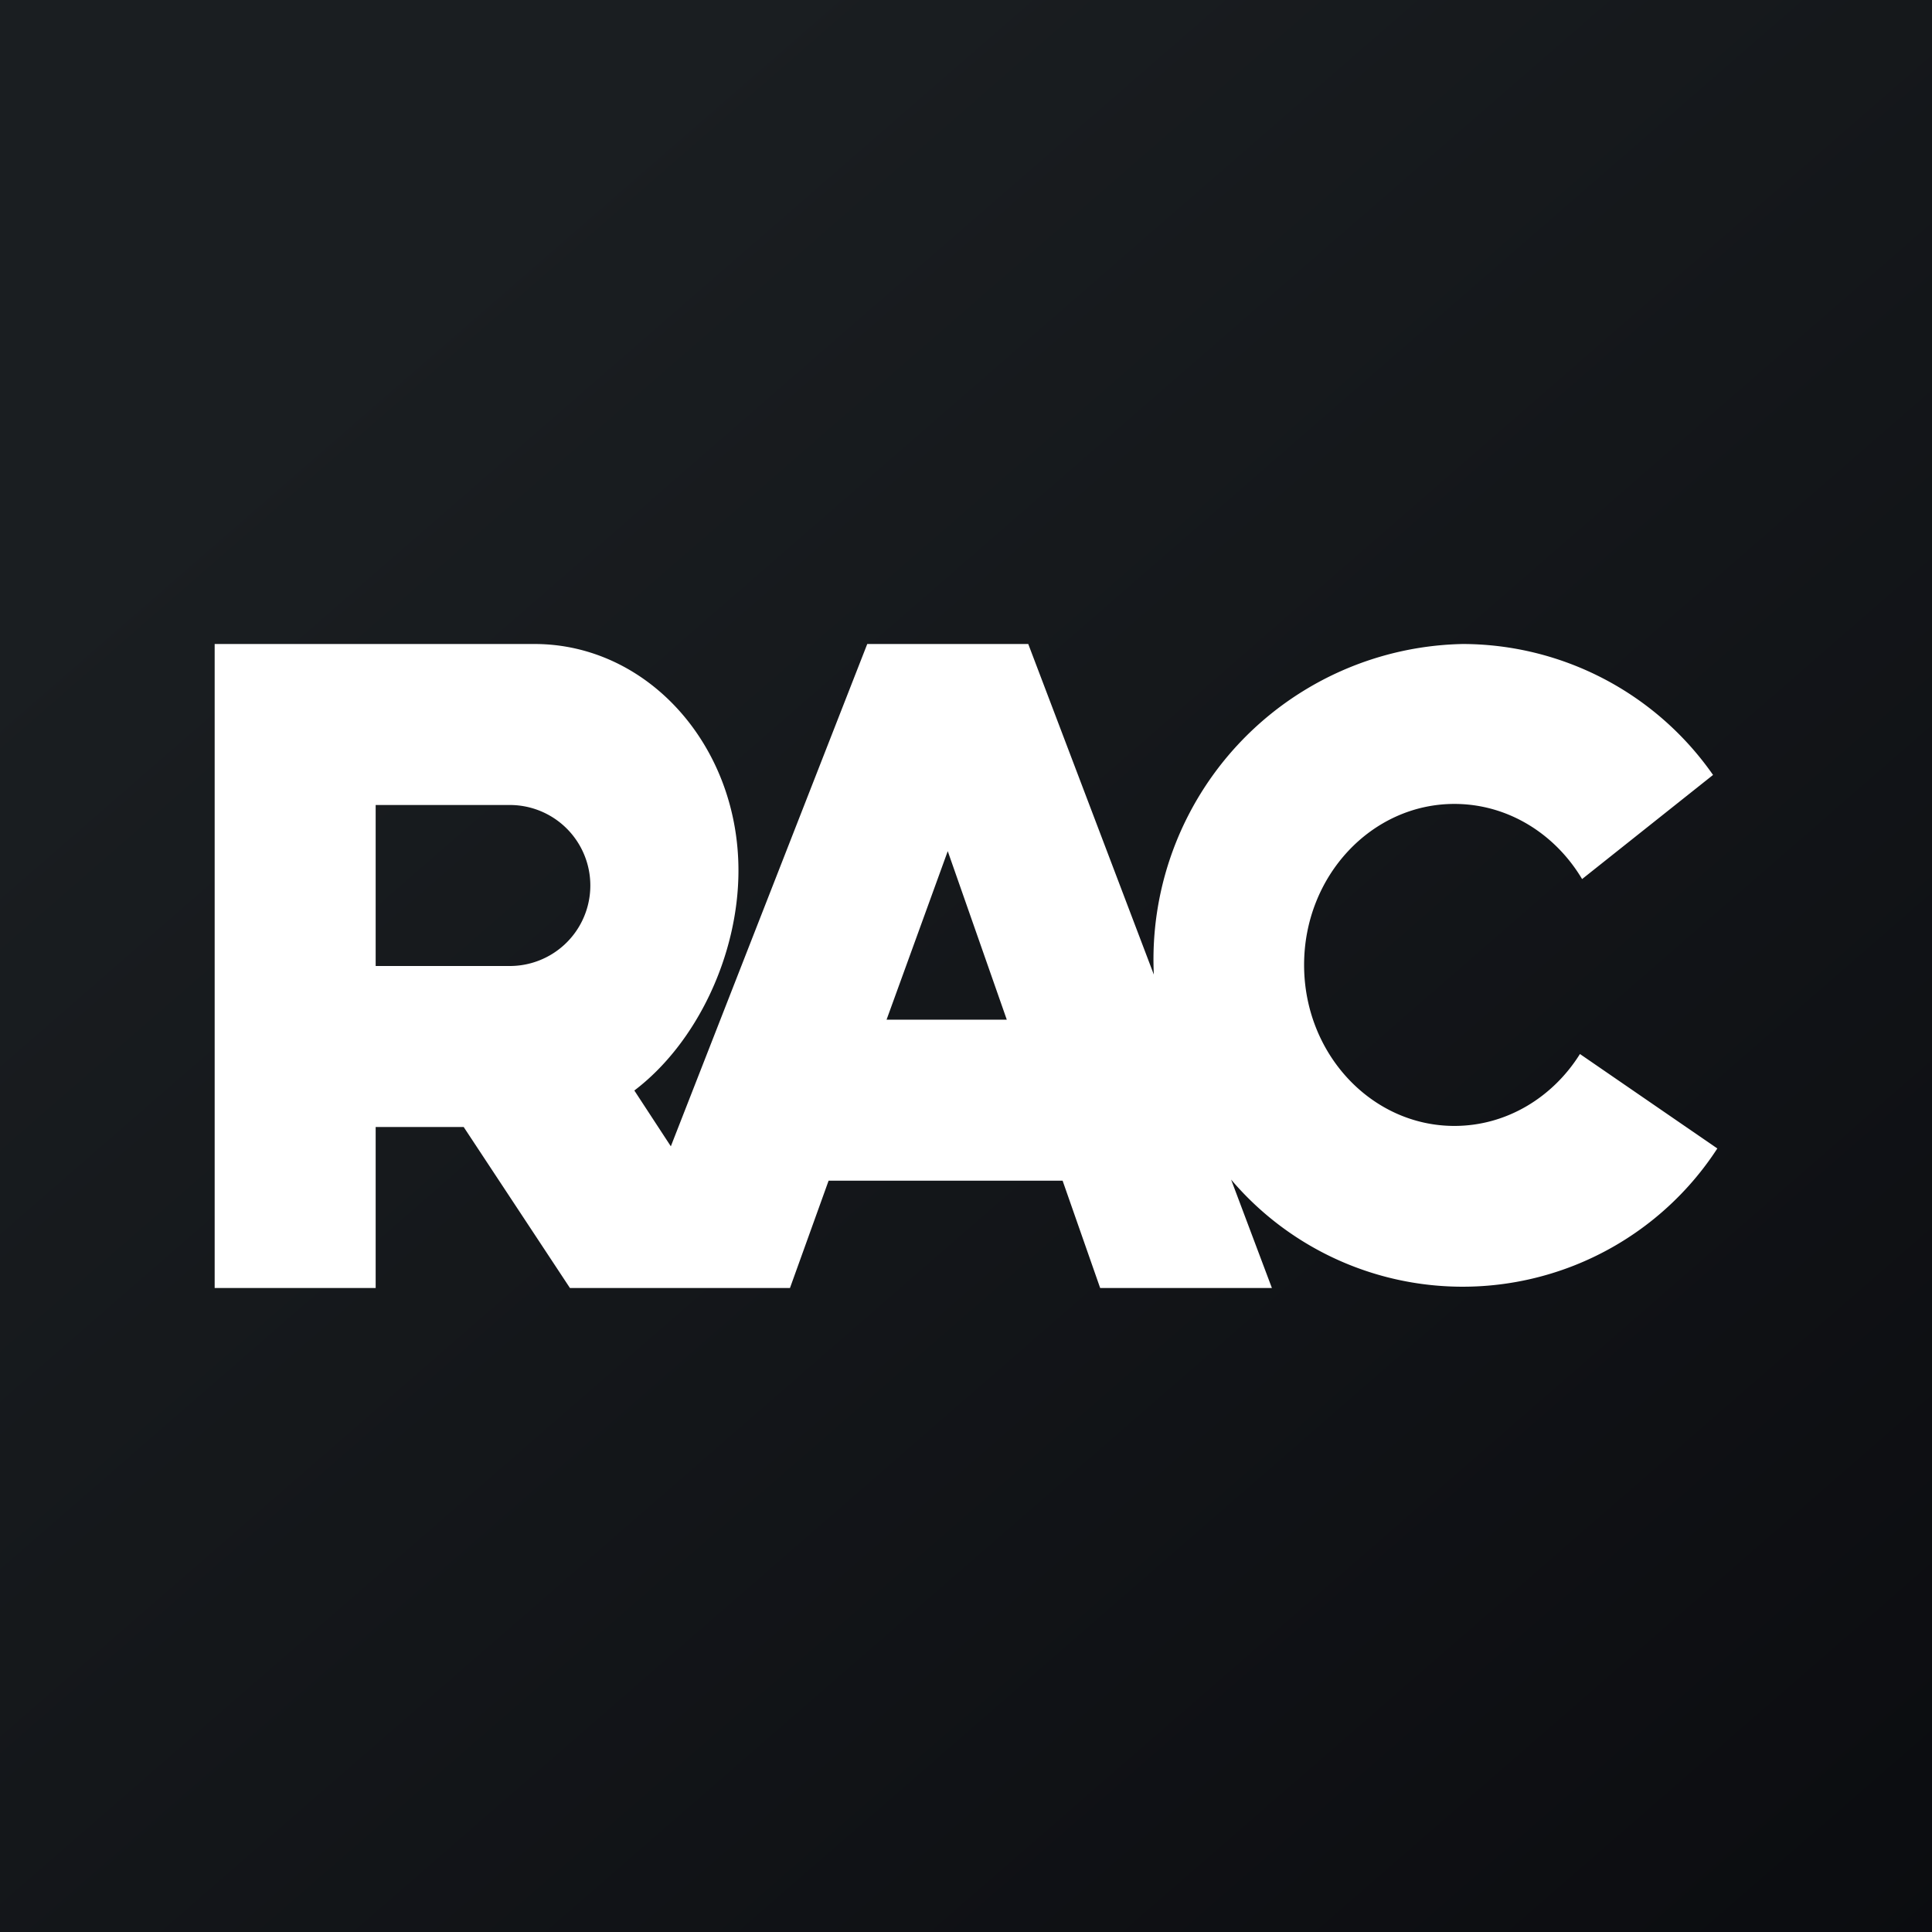 <!-- by TradingView --><svg width="18" height="18" viewBox="0 0 18 18" xmlns="http://www.w3.org/2000/svg"><rect x="0" y="0" width="18" height="18" fill="#808080" stroke="none"/><path fill="url(#a4b5k3yg4)" d="M0 0h18v18H0z"/><path fill-rule="evenodd" d="M2 6v6h1.5v-1.5h.82l.99 1.5h2.05l.36-1H9.9l.35 1h1.6l-.38-1.01A2.83 2.83 0 0 0 16 10.7l-1.28-.88c-.25.4-.68.67-1.17.67-.77 0-1.4-.67-1.4-1.5s.63-1.5 1.4-1.5c.5 0 .94.28 1.19.7l1.22-.97A2.85 2.85 0 0 0 13.63 6a2.94 2.94 0 0 0-2.88 3.08L9.58 6h-1.5l-1.83 4.68-.34-.52c.58-.44.97-1.26.97-2.05C6.88 6.94 6.03 6 4.98 6H2Zm1.5 3V7.5h1.25a.75.75 0 0 1 0 1.5H3.5Zm4.76.5h1.12l-.55-1.57-.57 1.57Z" fill="#fff"/><defs><linearGradient id="a4b5k3yg4" x1="3.35" y1="3.12" x2="21.9" y2="24.43" gradientUnits="userSpaceOnUse"><stop stop-color="#1A1E21"/><stop offset="1" stop-color="#06060A"/></linearGradient></defs></svg>